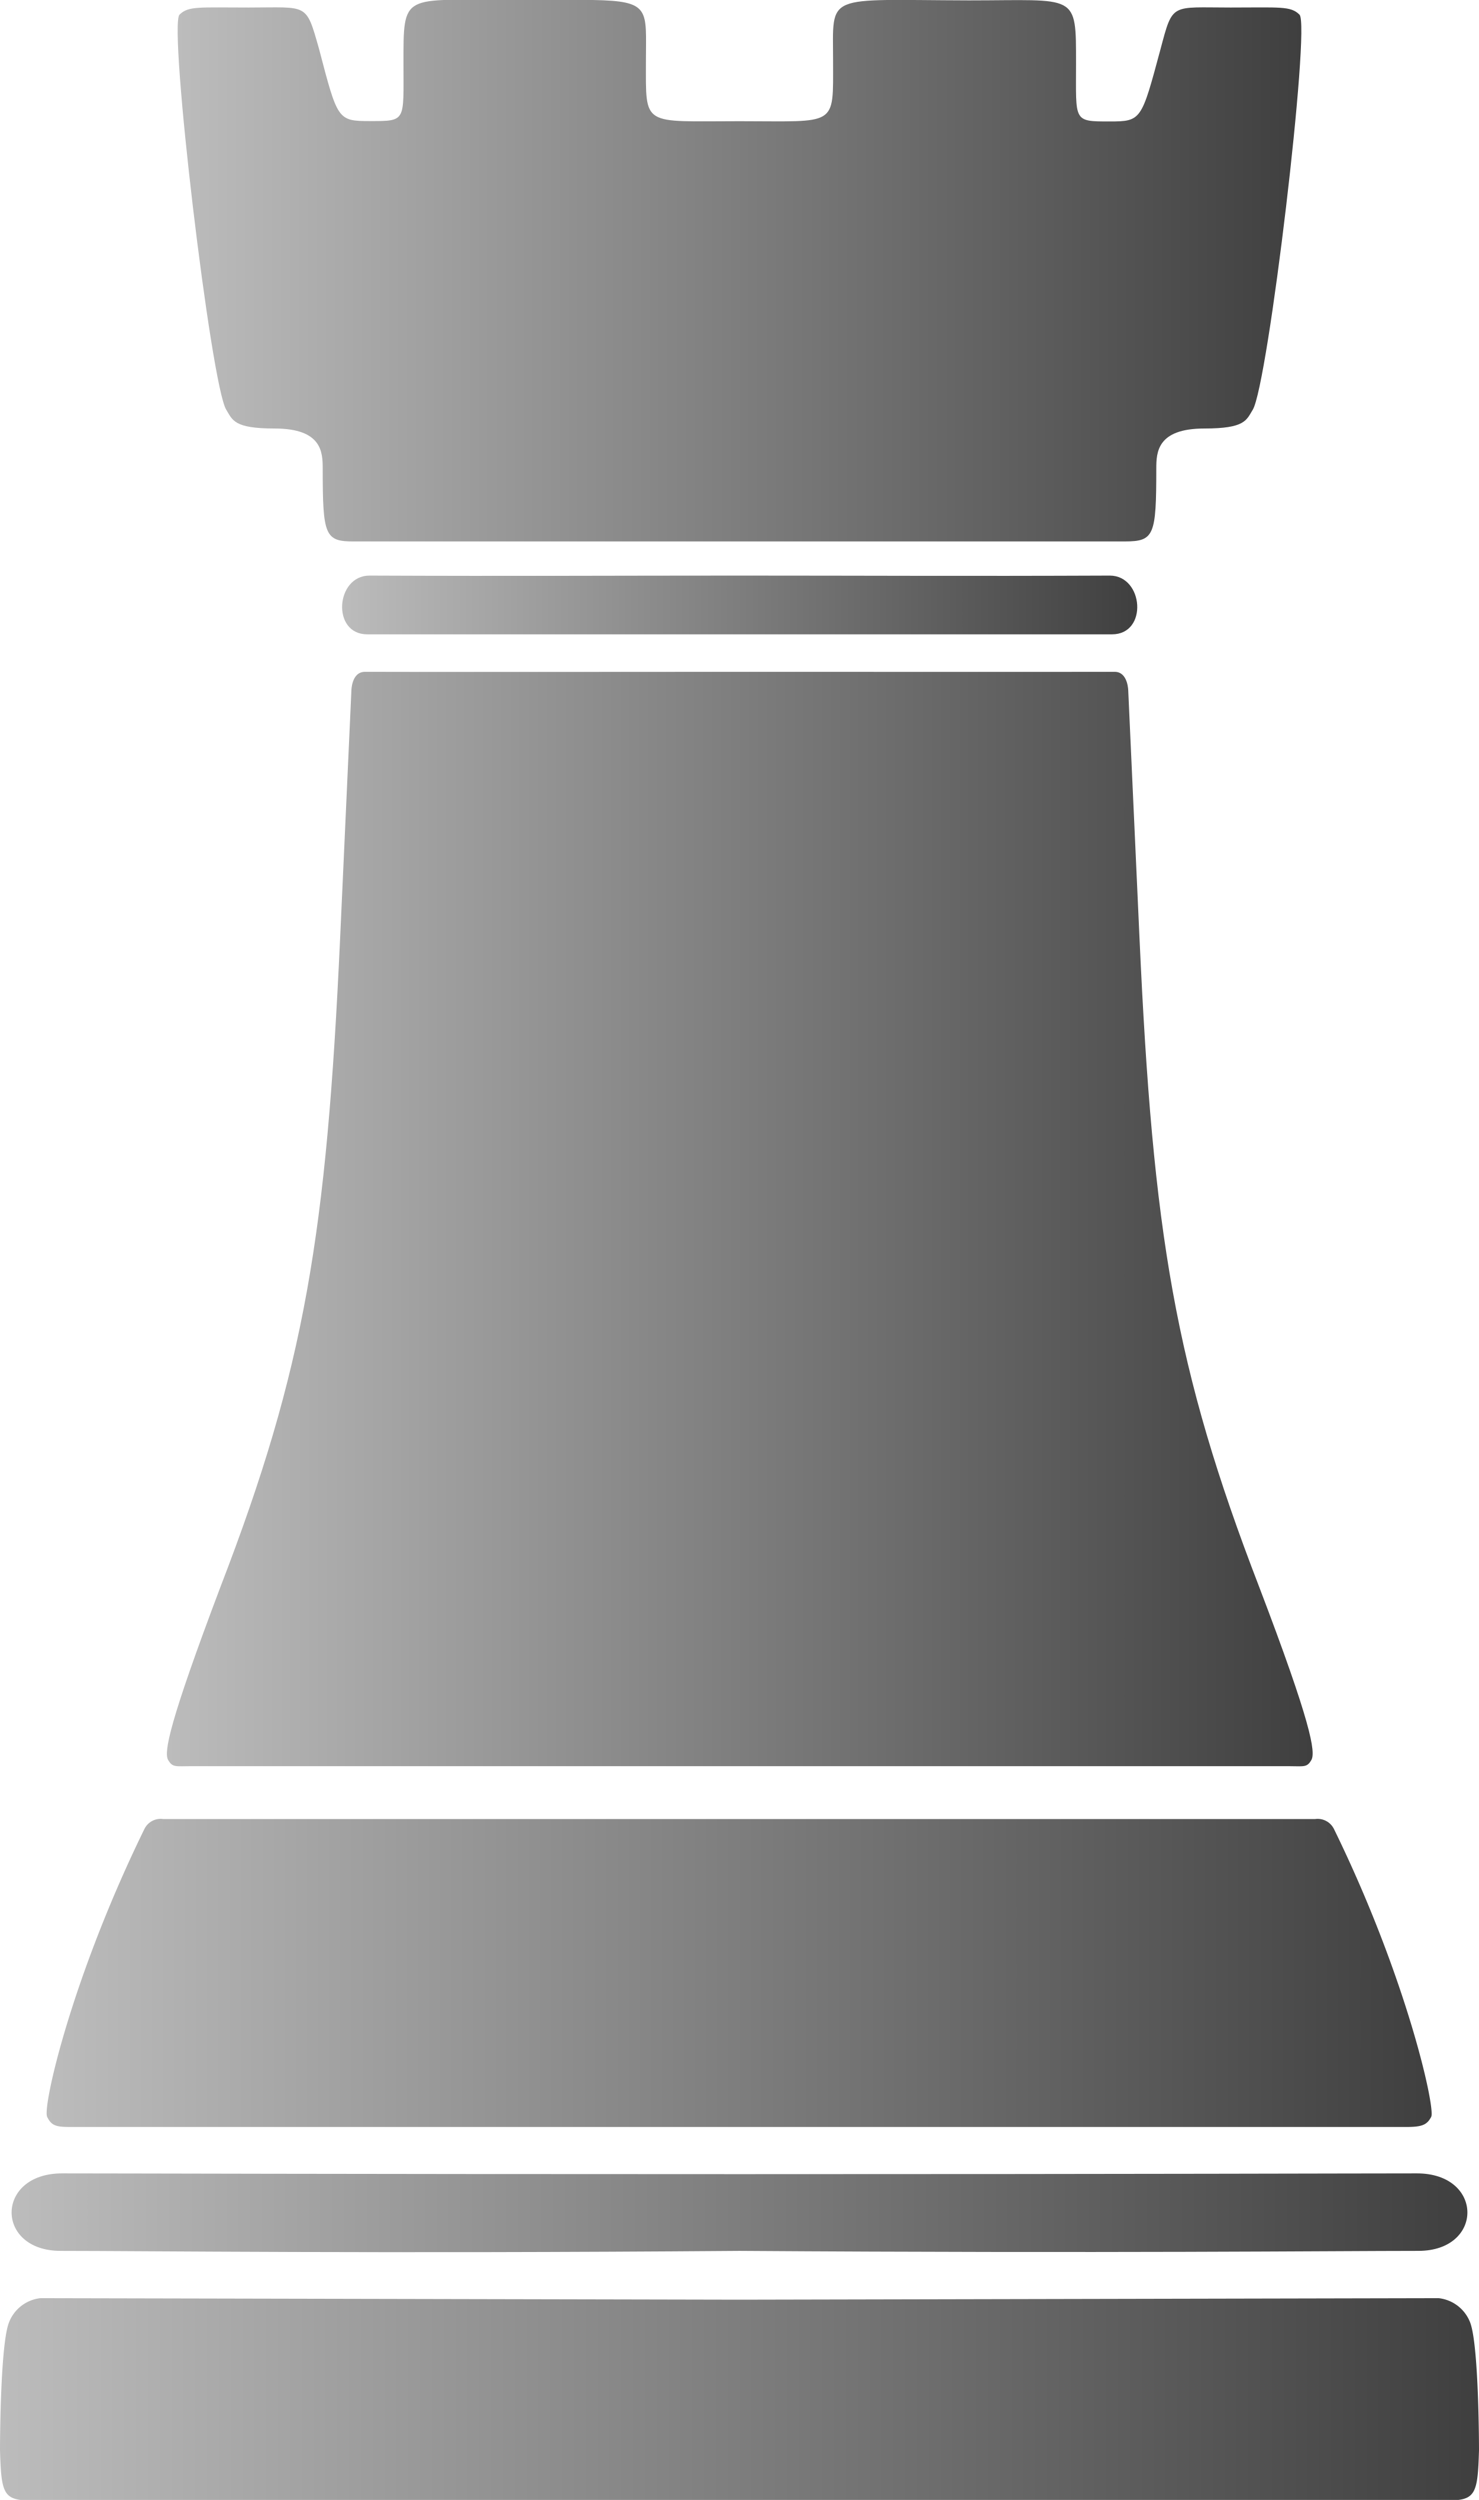 <svg xmlns="http://www.w3.org/2000/svg" xmlns:xlink="http://www.w3.org/1999/xlink" viewBox="0 0 116.09 196.14"><defs><style>.cls-1{fill:url(#Nueva_muestra_de_degradado_1);}.cls-2{fill:url(#Nueva_muestra_de_degradado_1-2);}.cls-3{fill:url(#Nueva_muestra_de_degradado_1-3);}.cls-4{fill:url(#Nueva_muestra_de_degradado_1-4);}.cls-5{fill:url(#Nueva_muestra_de_degradado_1-5);}.cls-6{fill:url(#Nueva_muestra_de_degradado_1-6);}</style><linearGradient id="Nueva_muestra_de_degradado_1" y1="188.23" x2="116.09" y2="188.23" gradientUnits="userSpaceOnUse"><stop offset="0" stop-color="#bcbcbc"/><stop offset="1" stop-color="#3f3f3f"/></linearGradient><linearGradient id="Nueva_muestra_de_degradado_1-2" x1="0.91" y1="173.62" x2="115.18" y2="173.62" xlink:href="#Nueva_muestra_de_degradado_1"/><linearGradient id="Nueva_muestra_de_degradado_1-3" x1="3.65" y1="154.81" x2="112.43" y2="154.81" xlink:href="#Nueva_muestra_de_degradado_1"/><linearGradient id="Nueva_muestra_de_degradado_1-4" x1="13.1" y1="95.65" x2="102.99" y2="95.65" xlink:href="#Nueva_muestra_de_degradado_1"/><linearGradient id="Nueva_muestra_de_degradado_1-5" x1="26.83" y1="47.47" x2="89.26" y2="47.47" xlink:href="#Nueva_muestra_de_degradado_1"/><linearGradient id="Nueva_muestra_de_degradado_1-6" x1="13.94" y1="21.26" x2="102.15" y2="21.26" xlink:href="#Nueva_muestra_de_degradado_1"/></defs><g id="Capa_2" data-name="Capa 2"><g id="Capa_1-2" data-name="Capa 1"><path id="path2771" class="cls-1" d="M3.17,180.31A3,3,0,0,0,.7,182.23c-.7,1.79-.7,10-.7,10,.1,3.4.25,3.95,2.42,3.95H113.67c2.17,0,2.32-.55,2.42-3.95,0,0,0-8.17-.69-10a3,3,0,0,0-2.48-1.92l-54.87.12Z"/><path id="path2769" class="cls-2" d="M4.87,170.52c-5.25,0-5.27,6.08-.11,6.08,6.44,0,24.5.23,53.29,0,28.78.2,46.85,0,53.28,0,5.16,0,5.14-6.08-.11-6.08s-20.31.06-53.17.06S10.12,170.52,4.87,170.52Z"/><path id="path2767" class="cls-3" d="M12.82,142.72a1.42,1.42,0,0,0-1.49.79c-5.73,11.71-8,21.79-7.63,22.57s.81.8,2.05.8l52.29,0,52.3,0c1.24,0,1.66-.14,2-.8s-1.9-10.86-7.63-22.57a1.43,1.43,0,0,0-1.49-.79l-45.23,0Z"/><path id="path2765" class="cls-4" d="M28.65,52.71c-1.08,0-1.07,1.51-1.07,1.51L26.7,73.55c-1.07,23.31-2.78,33.8-9.39,50.94-4.06,10.74-4.46,13-4.11,13.6s.59.48,1.87.48c1.95,0,20.73,0,43,0s41,0,43,0c1.28,0,1.51.13,1.86-.48s0-2.86-4.1-13.6c-6.61-17.14-8.33-27.63-9.39-50.94l-.88-19.33s0-1.52-1.08-1.51-29.39,0-29.39,0S29.73,52.73,28.65,52.71Z"/><path id="path2763" class="cls-5" d="M29,45.16c-2.66,0-3,4.61-.17,4.61H87.28c2.85,0,2.49-4.61-.17-4.61-11.57.05-19,0-29.06,0S40.55,45.21,29,45.16Z"/><path id="path2751" class="cls-6" d="M46.54,0C45,0,42.93,0,40.09,0c-8.55,0-8.42-.63-8.42,5,0,4.53.24,4.5-2.63,4.5-2.55,0-2.54-.1-4-5.67C24,.18,24.2.59,19.51.59c-3.89,0-4.72-.13-5.42.56-.88.88,2.47,29.1,3.67,31,.5.81.59,1.47,3.79,1.47,3.72,0,3.78,1.86,3.78,3.14,0,5.25.16,5.74,2.48,5.72,9.22,0,20.13,0,30.24,0s21,0,30.24,0c2.31,0,2.47-.47,2.47-5.72,0-1.28.07-3.14,3.78-3.14,3.2,0,3.29-.66,3.79-1.47,1.2-1.94,4.55-30.16,3.67-31-.69-.69-1.53-.56-5.41-.56-4.7,0-4.52-.41-5.5,3.27-1.5,5.57-1.49,5.67-4,5.67-2.87,0-2.63,0-2.63-4.5,0-5.64.13-5-8.41-5C64.64,0,65.39-.61,65.39,4.78c0,5.23.36,4.73-7.34,4.73S50.7,10,50.7,4.78C50.7.74,51.12.08,46.54,0Z"/></g></g></svg>